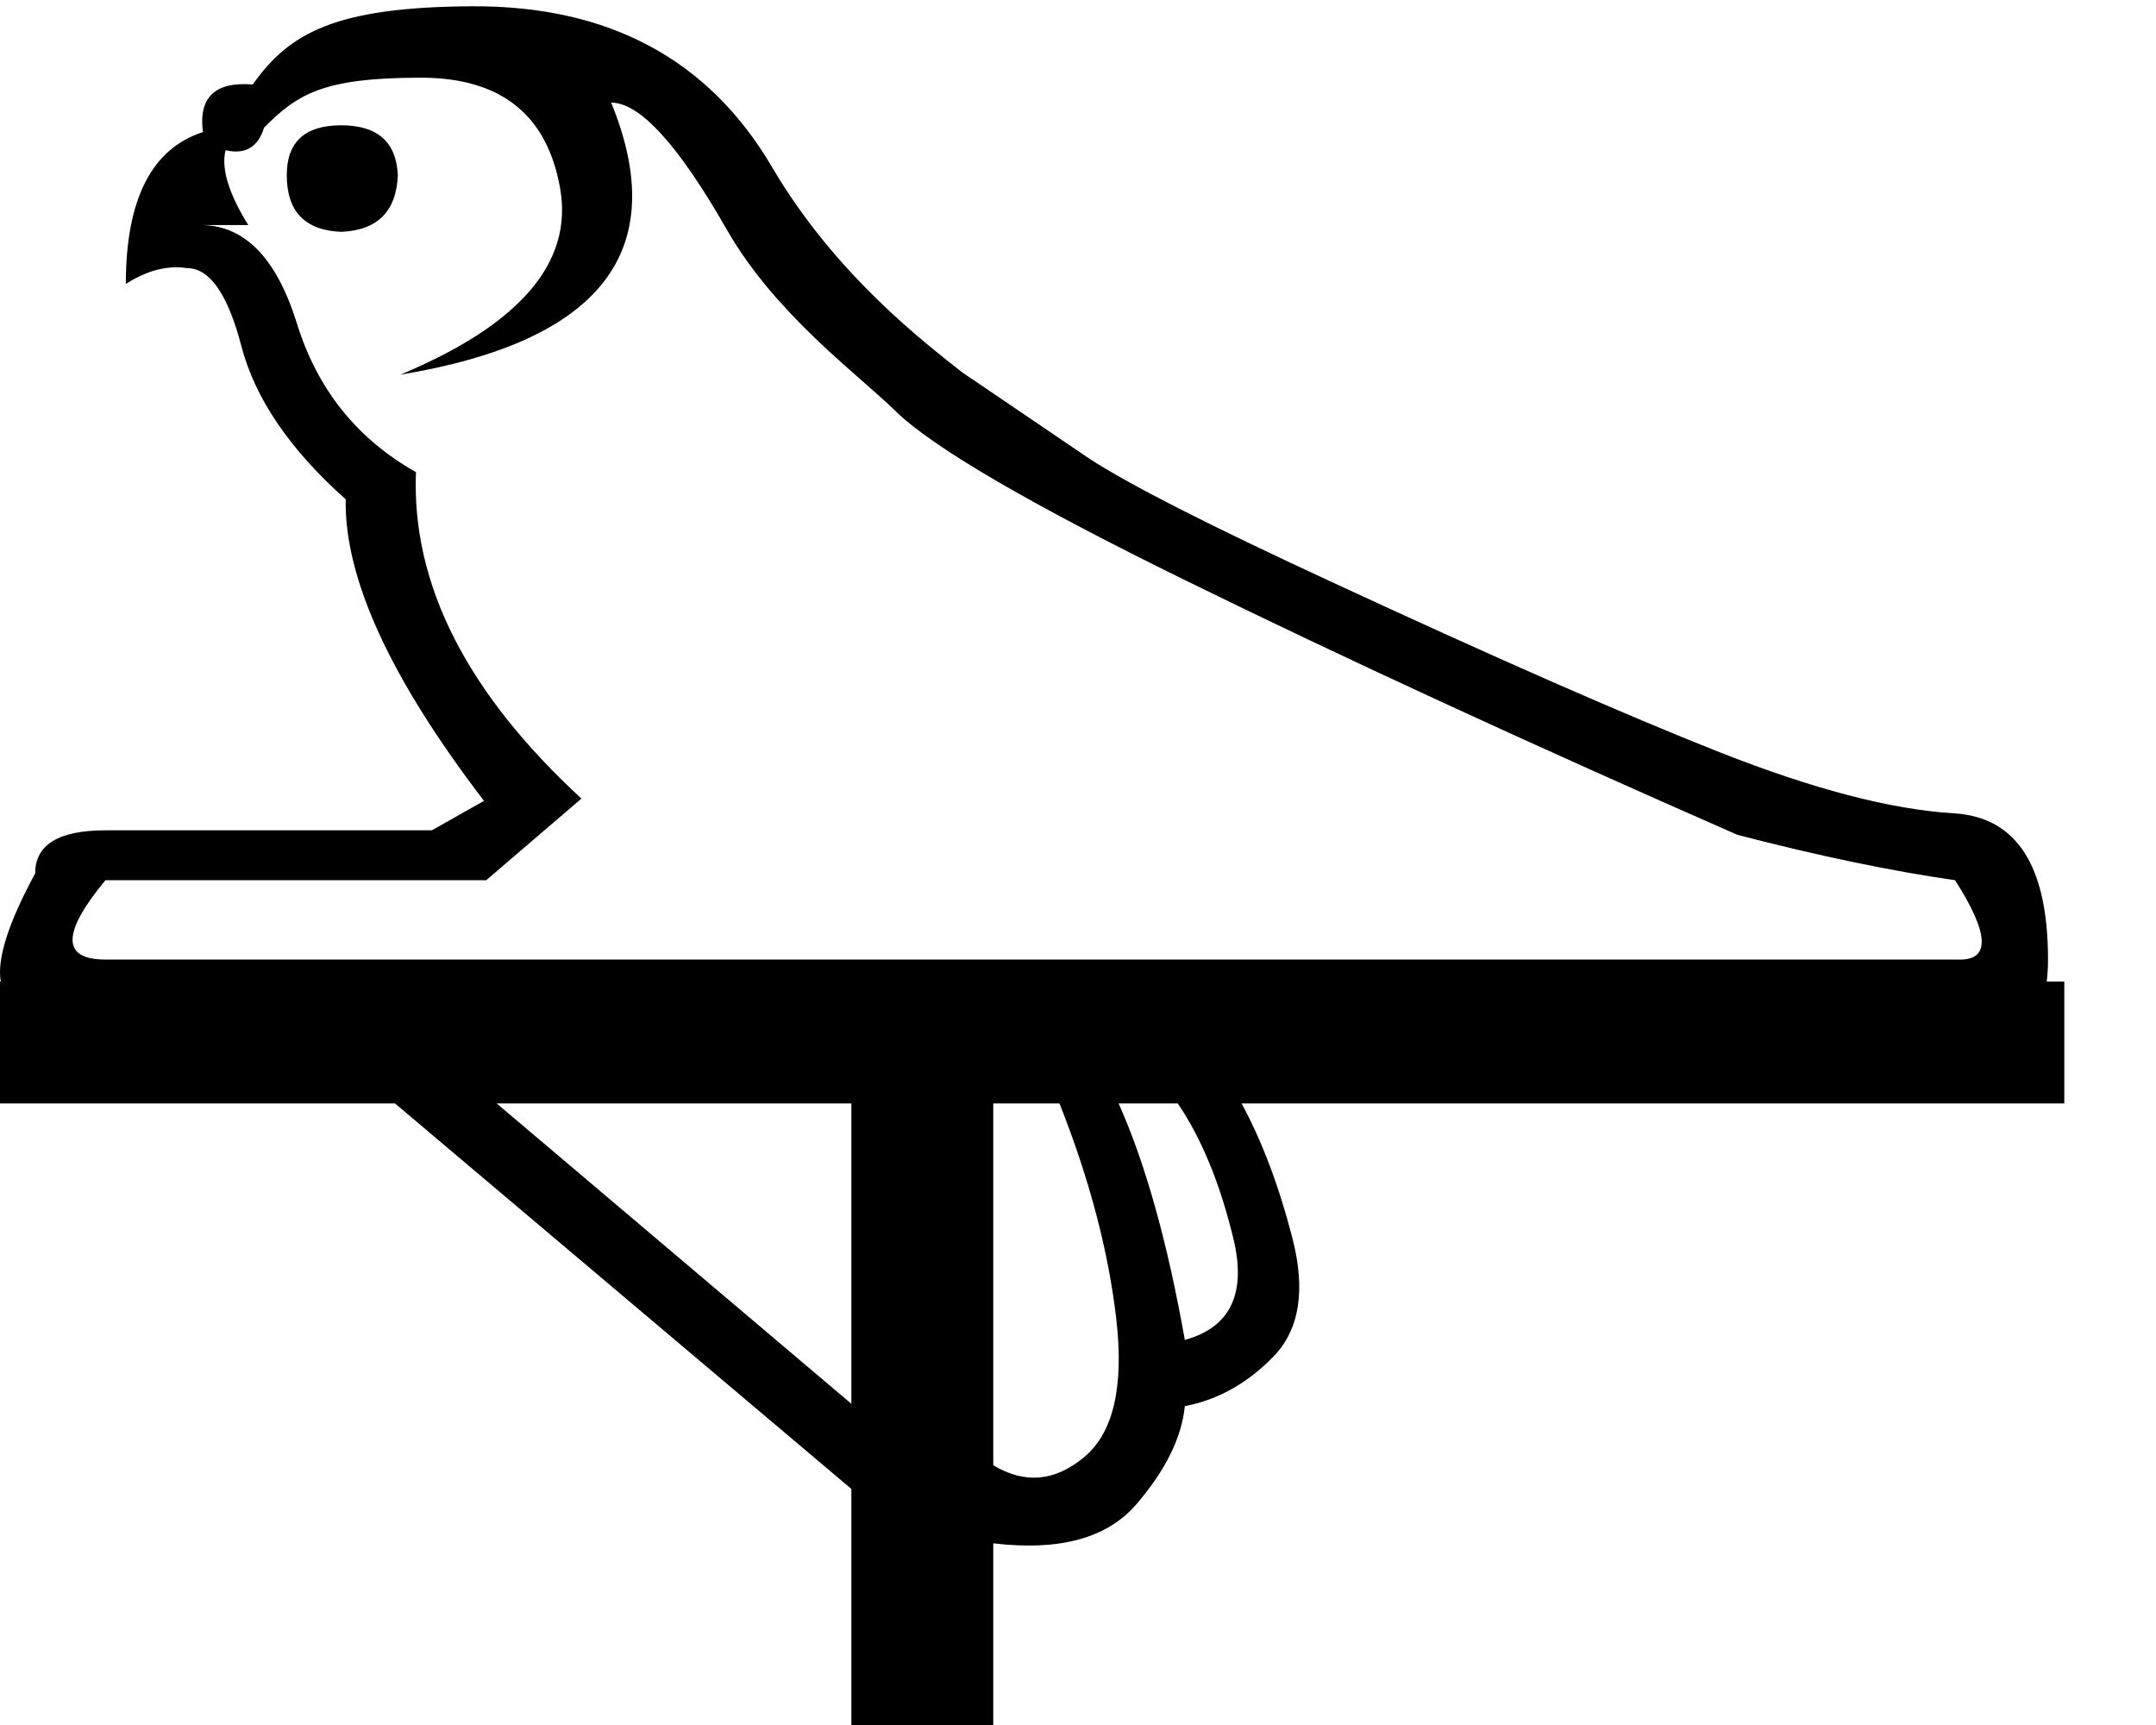 <?xml version="1.0" encoding="UTF-8" standalone="no"?>
<svg
   width="1250"
   height="1000"
   version="1.1"
   id="svg1"
   sodipodi:docname="1314D.svg"
   inkscape:version="1.4.2 (f4327f4, 2025-05-13)"
   xmlns:inkscape="http://www.inkscape.org/namespaces/inkscape"
   xmlns:sodipodi="http://sodipodi.sourceforge.net/DTD/sodipodi-0.dtd"
   xmlns="http://www.w3.org/2000/svg"
   xmlns:svg="http://www.w3.org/2000/svg">
  <defs
     id="defs1" />
  <sodipodi:namedview
     id="namedview1"
     pagecolor="#ffffff"
     bordercolor="#666666"
     borderopacity="1.0"
     inkscape:showpageshadow="2"
     inkscape:pageopacity="0.0"
     inkscape:pagecheckerboard="0"
     inkscape:deskcolor="#d1d1d1"
     showguides="true"
     inkscape:zoom="0.3708"
     inkscape:cx="443.63538"
     inkscape:cy="349.24488"
     inkscape:window-width="1680"
     inkscape:window-height="998"
     inkscape:window-x="-8"
     inkscape:window-y="-8"
     inkscape:window-maximized="1"
     inkscape:current-layer="svg1">
    <sodipodi:guide
       position="59.668,430.96"
       orientation="0,-1"
       id="guide4"
       inkscape:locked="false" />
    <sodipodi:guide
       position="0,421.233"
       orientation="1,0"
       id="guide5"
       inkscape:locked="false" />
    <sodipodi:guide
       position="1196.834,430.96"
       orientation="1,0"
       id="guide6"
       inkscape:locked="false" />
    <sodipodi:guide
       position="-8.428,430.96"
       orientation="1,0"
       id="guide7"
       inkscape:locked="false" />
  </sodipodi:namedview>
  <path
     id="path1"
     style="fill:#000000;stroke:none;stroke-width:1"
     d="M 273.537 3.639 C 194.247 4.077 167.582 19.19 146.555 48.979 C 124.651 47.226 115.016 56.425 117.643 76.576 C 87.854 86.214 72.959 115.566 72.959 164.629 C 85.225 156.745 97.054 153.679 108.443 155.43 C 121.585 155.43 132.097 170.541 139.982 200.768 C 147.868 230.994 168.019 260.564 200.436 289.477 C 199.56 335.036 226.282 393.299 280.602 464.266 L 250.377 481.35 L 61.133 481.35 C 33.973 481.35 20.393 489.672 20.393 506.318 C 4.778 535.105 -1.87 556.012 0.449 569.039 L -8.428 569.039 L -8.428 639.652 L 228.979 639.652 L 493.605 863.146 L 493.605 1000 L 575.873 1000 L 575.873 894.682 C 614.265 899.252 641.916 891.711 658.826 872.059 C 675.737 852.406 685.106 833.438 686.934 815.156 C 706.129 811.5 723.269 801.901 738.352 786.361 C 753.434 770.822 757.092 747.971 749.322 717.807 C 741.553 687.642 731.725 661.59 719.842 639.652 L 1187.397 639.652 L 1196.834 639.652 L 1196.834 569.039 L 1186.619 569.039 C 1187.137 565.39 1187.395 561.13 1187.395 556.258 C 1187.395 501.938 1169.215 473.683 1132.855 471.492 C 1096.496 469.302 1051.156 457.475 996.836 436.01 C 942.516 414.544 867.17 381.47 770.795 336.787 C 700.705 304.37 654.27 280.715 631.49 265.82 L 557.898 215.881 C 536.871 199.234 484.464 159.591 447.666 96.947 C 410.869 34.304 352.827 3.194 273.537 3.639 z M 243.965 45.035 C 290.4 45.035 317.34 66.501 324.787 109.432 C 332.234 152.362 301.351 188.283 232.137 217.195 C 348.662 197.921 389.403 145.353 354.357 59.492 C 371.004 59.494 393.344 84.026 421.379 133.088 C 449.415 182.151 497.66 217.196 519.125 238.223 C 540.59 259.25 596.883 292.104 688 336.787 C 779.117 381.47 885.567 430.535 1007.35 483.979 C 1054.66 496.244 1096.714 505.005 1133.512 510.262 C 1153.665 541.803 1154.103 557.133 1134.828 556.258 L 61.131 556.258 C 35.723 556.258 35.723 540.926 61.131 510.262 L 281.914 510.262 L 337.111 462.951 C 270.525 401.622 238.547 338.54 241.174 273.707 C 207.005 254.432 184.008 225.739 172.18 187.627 C 160.352 149.515 141.734 130.459 116.326 130.459 L 143.924 130.459 C 132.533 112.06 128.155 97.604 130.781 87.09 C 142.171 89.719 149.616 85.339 153.123 73.949 C 172.398 54.674 187.017 45.035 243.965 45.035 z M 197.807 72.635 C 176.78 72.635 166.266 82.272 166.266 101.547 C 166.266 122.574 176.78 133.526 197.807 134.402 C 218.834 133.527 229.784 122.574 230.66 101.547 C 229.785 82.272 218.834 72.635 197.807 72.635 z M 287.936 639.652 L 493.605 639.652 L 493.605 813.785 L 287.936 639.652 z M 575.873 639.652 L 614.266 639.652 C 631.633 683.528 642.601 725.118 647.172 764.424 C 651.742 803.73 645.573 830.466 628.662 844.635 C 611.752 858.803 594.155 860.403 575.873 849.434 L 575.873 639.652 z M 648.541 639.652 L 682.82 639.652 C 696.532 659.762 707.273 685.814 715.043 717.807 C 722.813 749.8 713.442 769.451 686.934 776.764 C 676.879 720.09 664.08 674.388 648.541 639.652 z " />
</svg>
